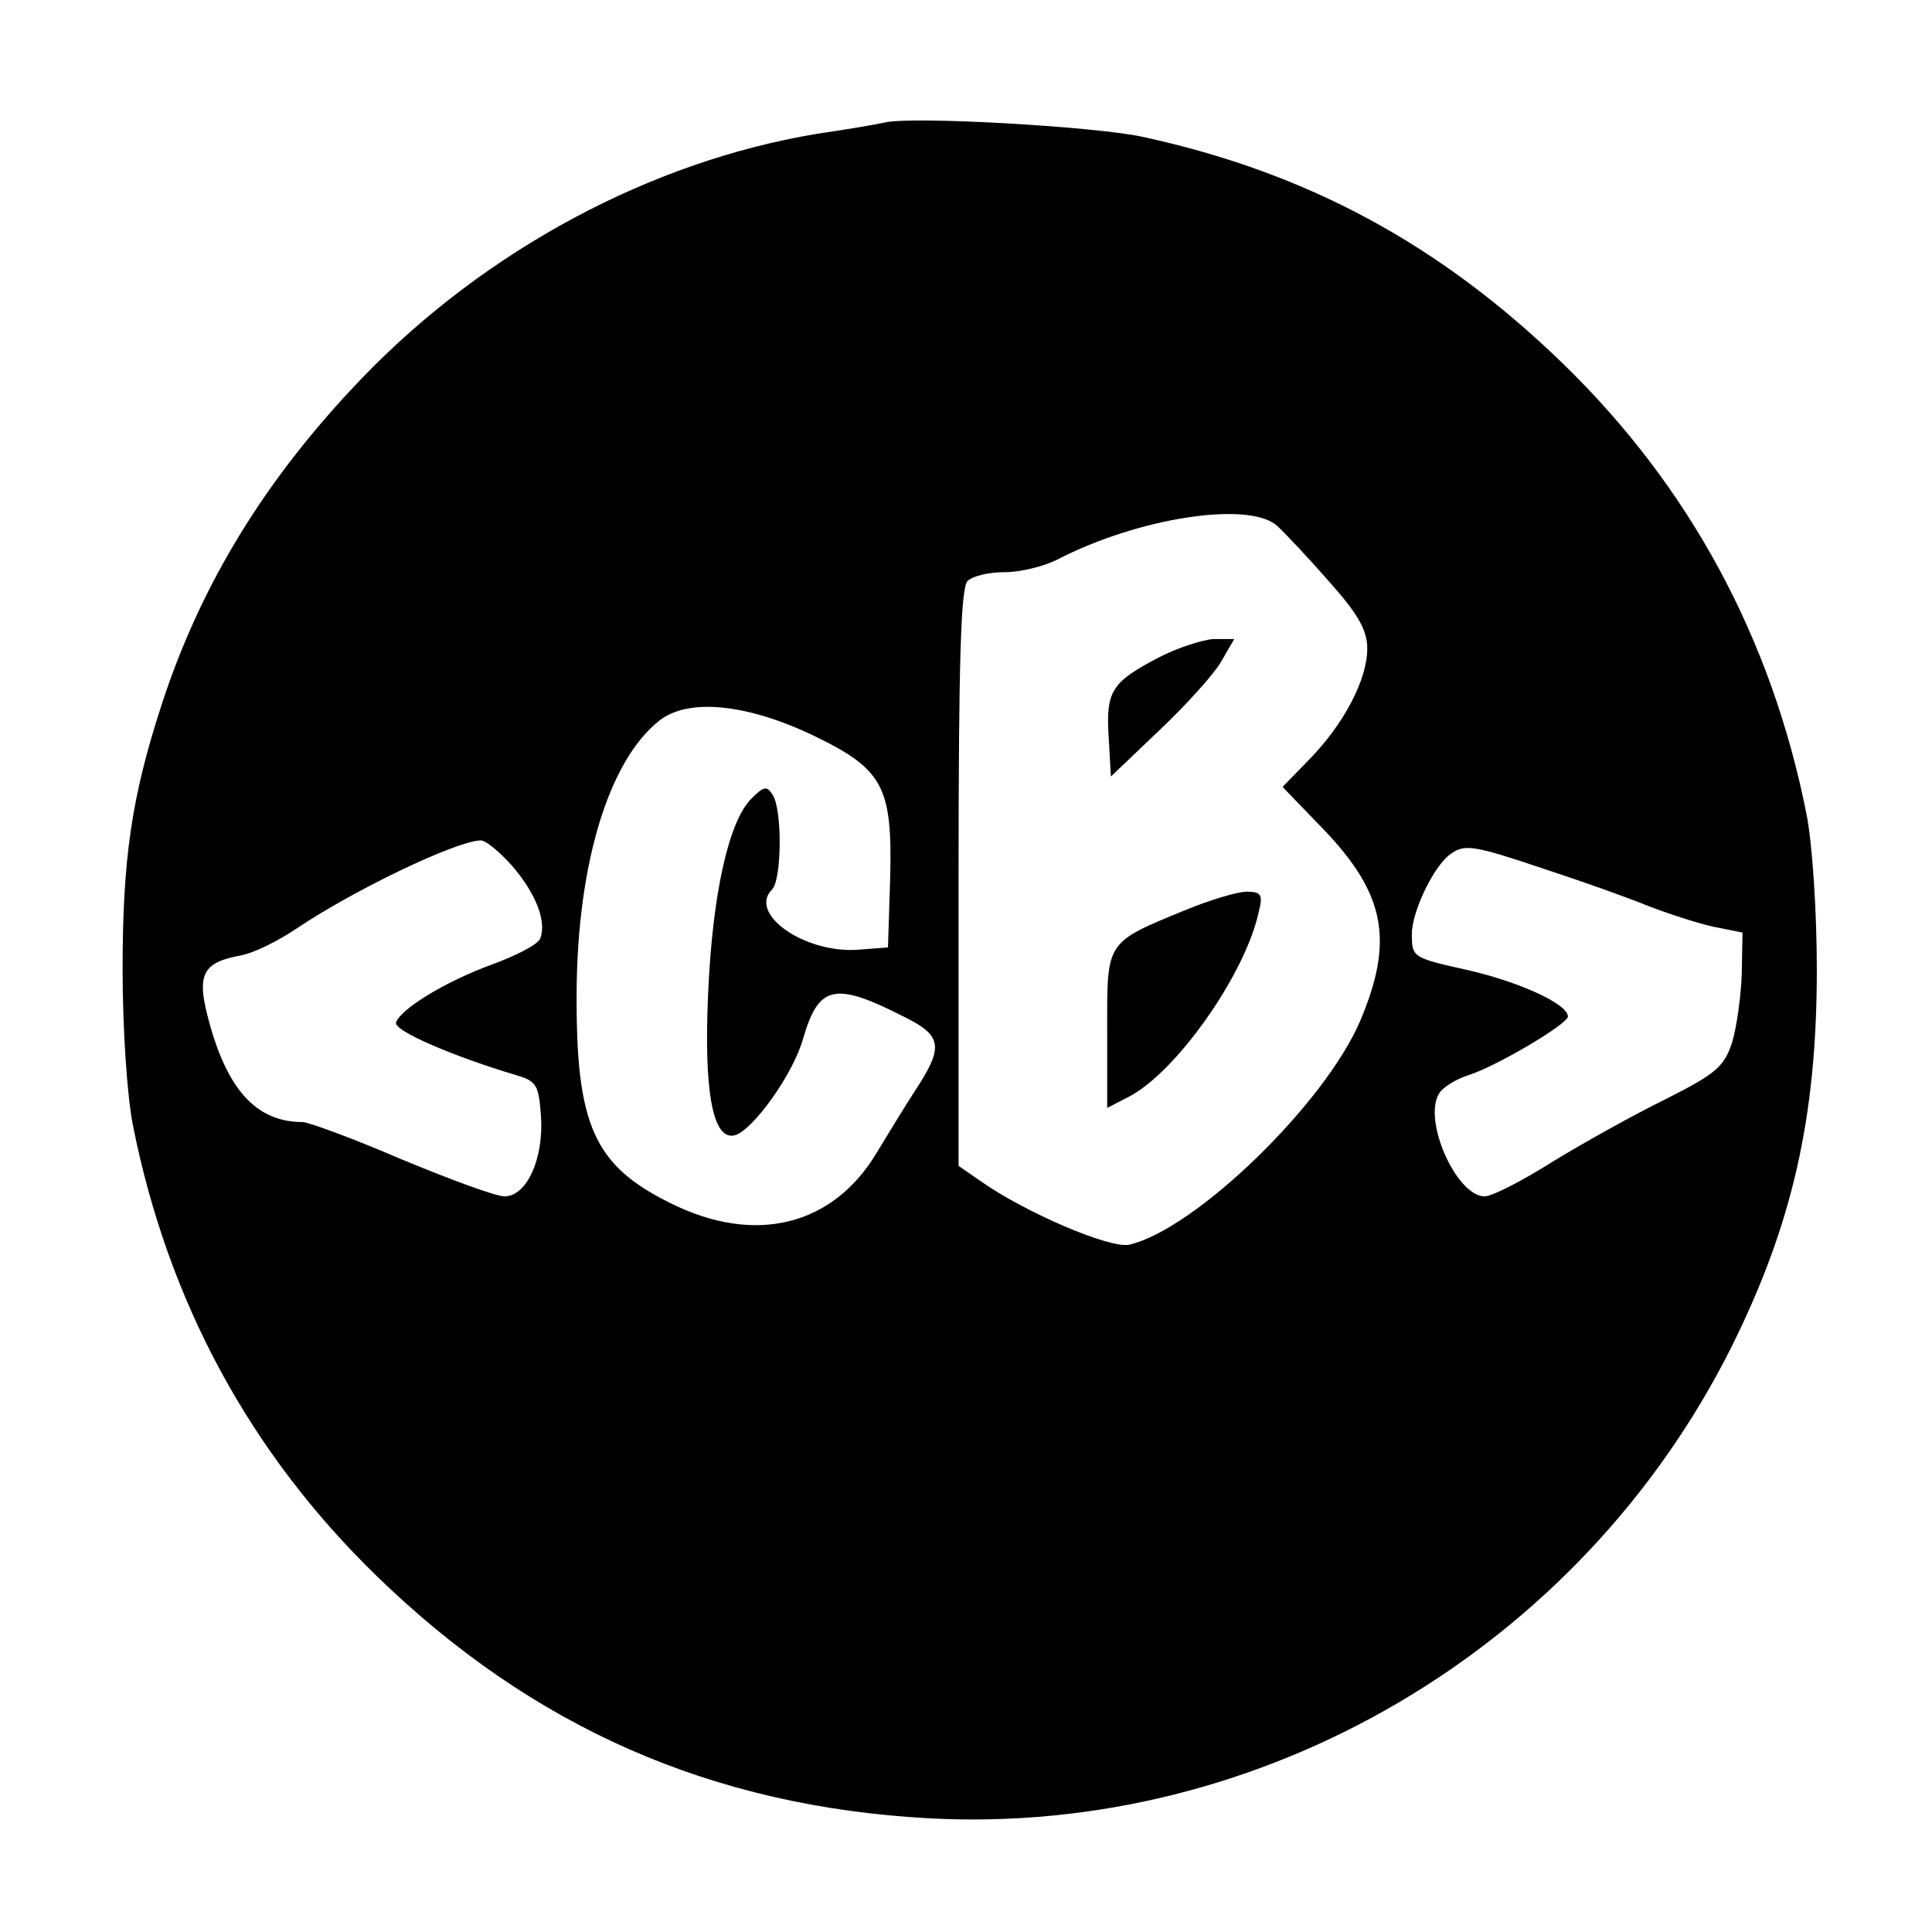 <?xml version="1.0" standalone="no"?>
<!DOCTYPE svg PUBLIC "-//W3C//DTD SVG 20010904//EN"
 "http://www.w3.org/TR/2001/REC-SVG-20010904/DTD/svg10.dtd">
<svg version="1.0" xmlns="http://www.w3.org/2000/svg"
 width="260pt" height="260pt" viewBox="0 0 260 260"
 preserveAspectRatio="xMidYMid meet">
<g transform="translate(0,260) scale(0.1,-0.1)"
fill="#000000" stroke="none">
<path d="M1190 2435 c-8 -2 -49 -9 -90 -15 -224 -37 -446 -156 -612 -328 -130
-135 -218 -278 -271 -442 -40 -123 -52 -206 -52 -355 0 -79 6 -170 14 -210 47
-236 157 -440 328 -606 210 -204 451 -310 743 -326 448 -24 876 227 1080 634
82 165 115 309 115 508 0 79 -6 170 -14 210 -47 236 -157 440 -328 606 -165
160 -344 257 -566 305 -66 14 -311 28 -347 19z m528 -542 c11 -10 43 -44 71
-76 39 -44 51 -65 51 -90 0 -41 -31 -101 -78 -149 l-36 -37 56 -58 c83 -87 94
-150 48 -258 -48 -111 -221 -279 -310 -300 -26 -6 -142 44 -201 86 l-29 20 0
388 c0 288 3 390 12 399 7 7 29 12 50 12 22 0 53 8 71 17 108 56 256 79 295
46z m-623 -283 c93 -45 106 -68 103 -190 l-3 -95 -39 -3 c-72 -6 -150 48 -117
81 13 13 14 106 1 127 -8 13 -12 12 -29 -5 -30 -30 -52 -126 -58 -261 -6 -132
6 -198 35 -192 24 5 80 83 93 131 21 72 43 76 137 28 50 -25 52 -40 14 -98
-15 -23 -38 -61 -52 -84 -59 -99 -164 -125 -278 -68 -103 51 -127 105 -126
284 1 172 43 311 111 365 39 31 118 23 208 -20z m-406 -175 c32 -37 47 -75 38
-98 -3 -8 -32 -23 -65 -35 -63 -23 -123 -60 -129 -78 -4 -11 78 -46 162 -71
27 -8 30 -13 33 -55 4 -57 -19 -108 -49 -108 -12 0 -74 23 -139 50 -65 28
-125 50 -133 50 -63 0 -103 45 -128 144 -14 55 -5 71 44 80 18 3 52 20 77 37
76 51 211 116 246 118 7 1 26 -15 43 -34z m1388 -4 c49 -16 111 -38 138 -49
28 -11 68 -24 90 -29 l40 -8 -1 -55 c-1 -31 -7 -73 -13 -93 -11 -33 -22 -42
-89 -76 -43 -21 -111 -59 -152 -84 -41 -26 -82 -47 -92 -47 -38 0 -84 103 -61
139 5 8 23 19 39 24 38 12 134 69 134 79 0 17 -66 47 -137 63 -72 16 -73 17
-73 48 0 31 31 95 54 109 18 12 31 10 123 -21z"/>
<path d="M1559 1715 c-63 -33 -71 -45 -67 -107 l3 -53 65 62 c36 34 73 75 83
92 l18 31 -28 0 c-15 -1 -49 -12 -74 -25z"/>
<path d="M1597 1376 c-110 -45 -107 -42 -107 -161 l0 -106 29 15 c64 33 157
165 175 249 6 23 3 27 -16 27 -13 0 -49 -11 -81 -24z"/>
</g>
</svg>
